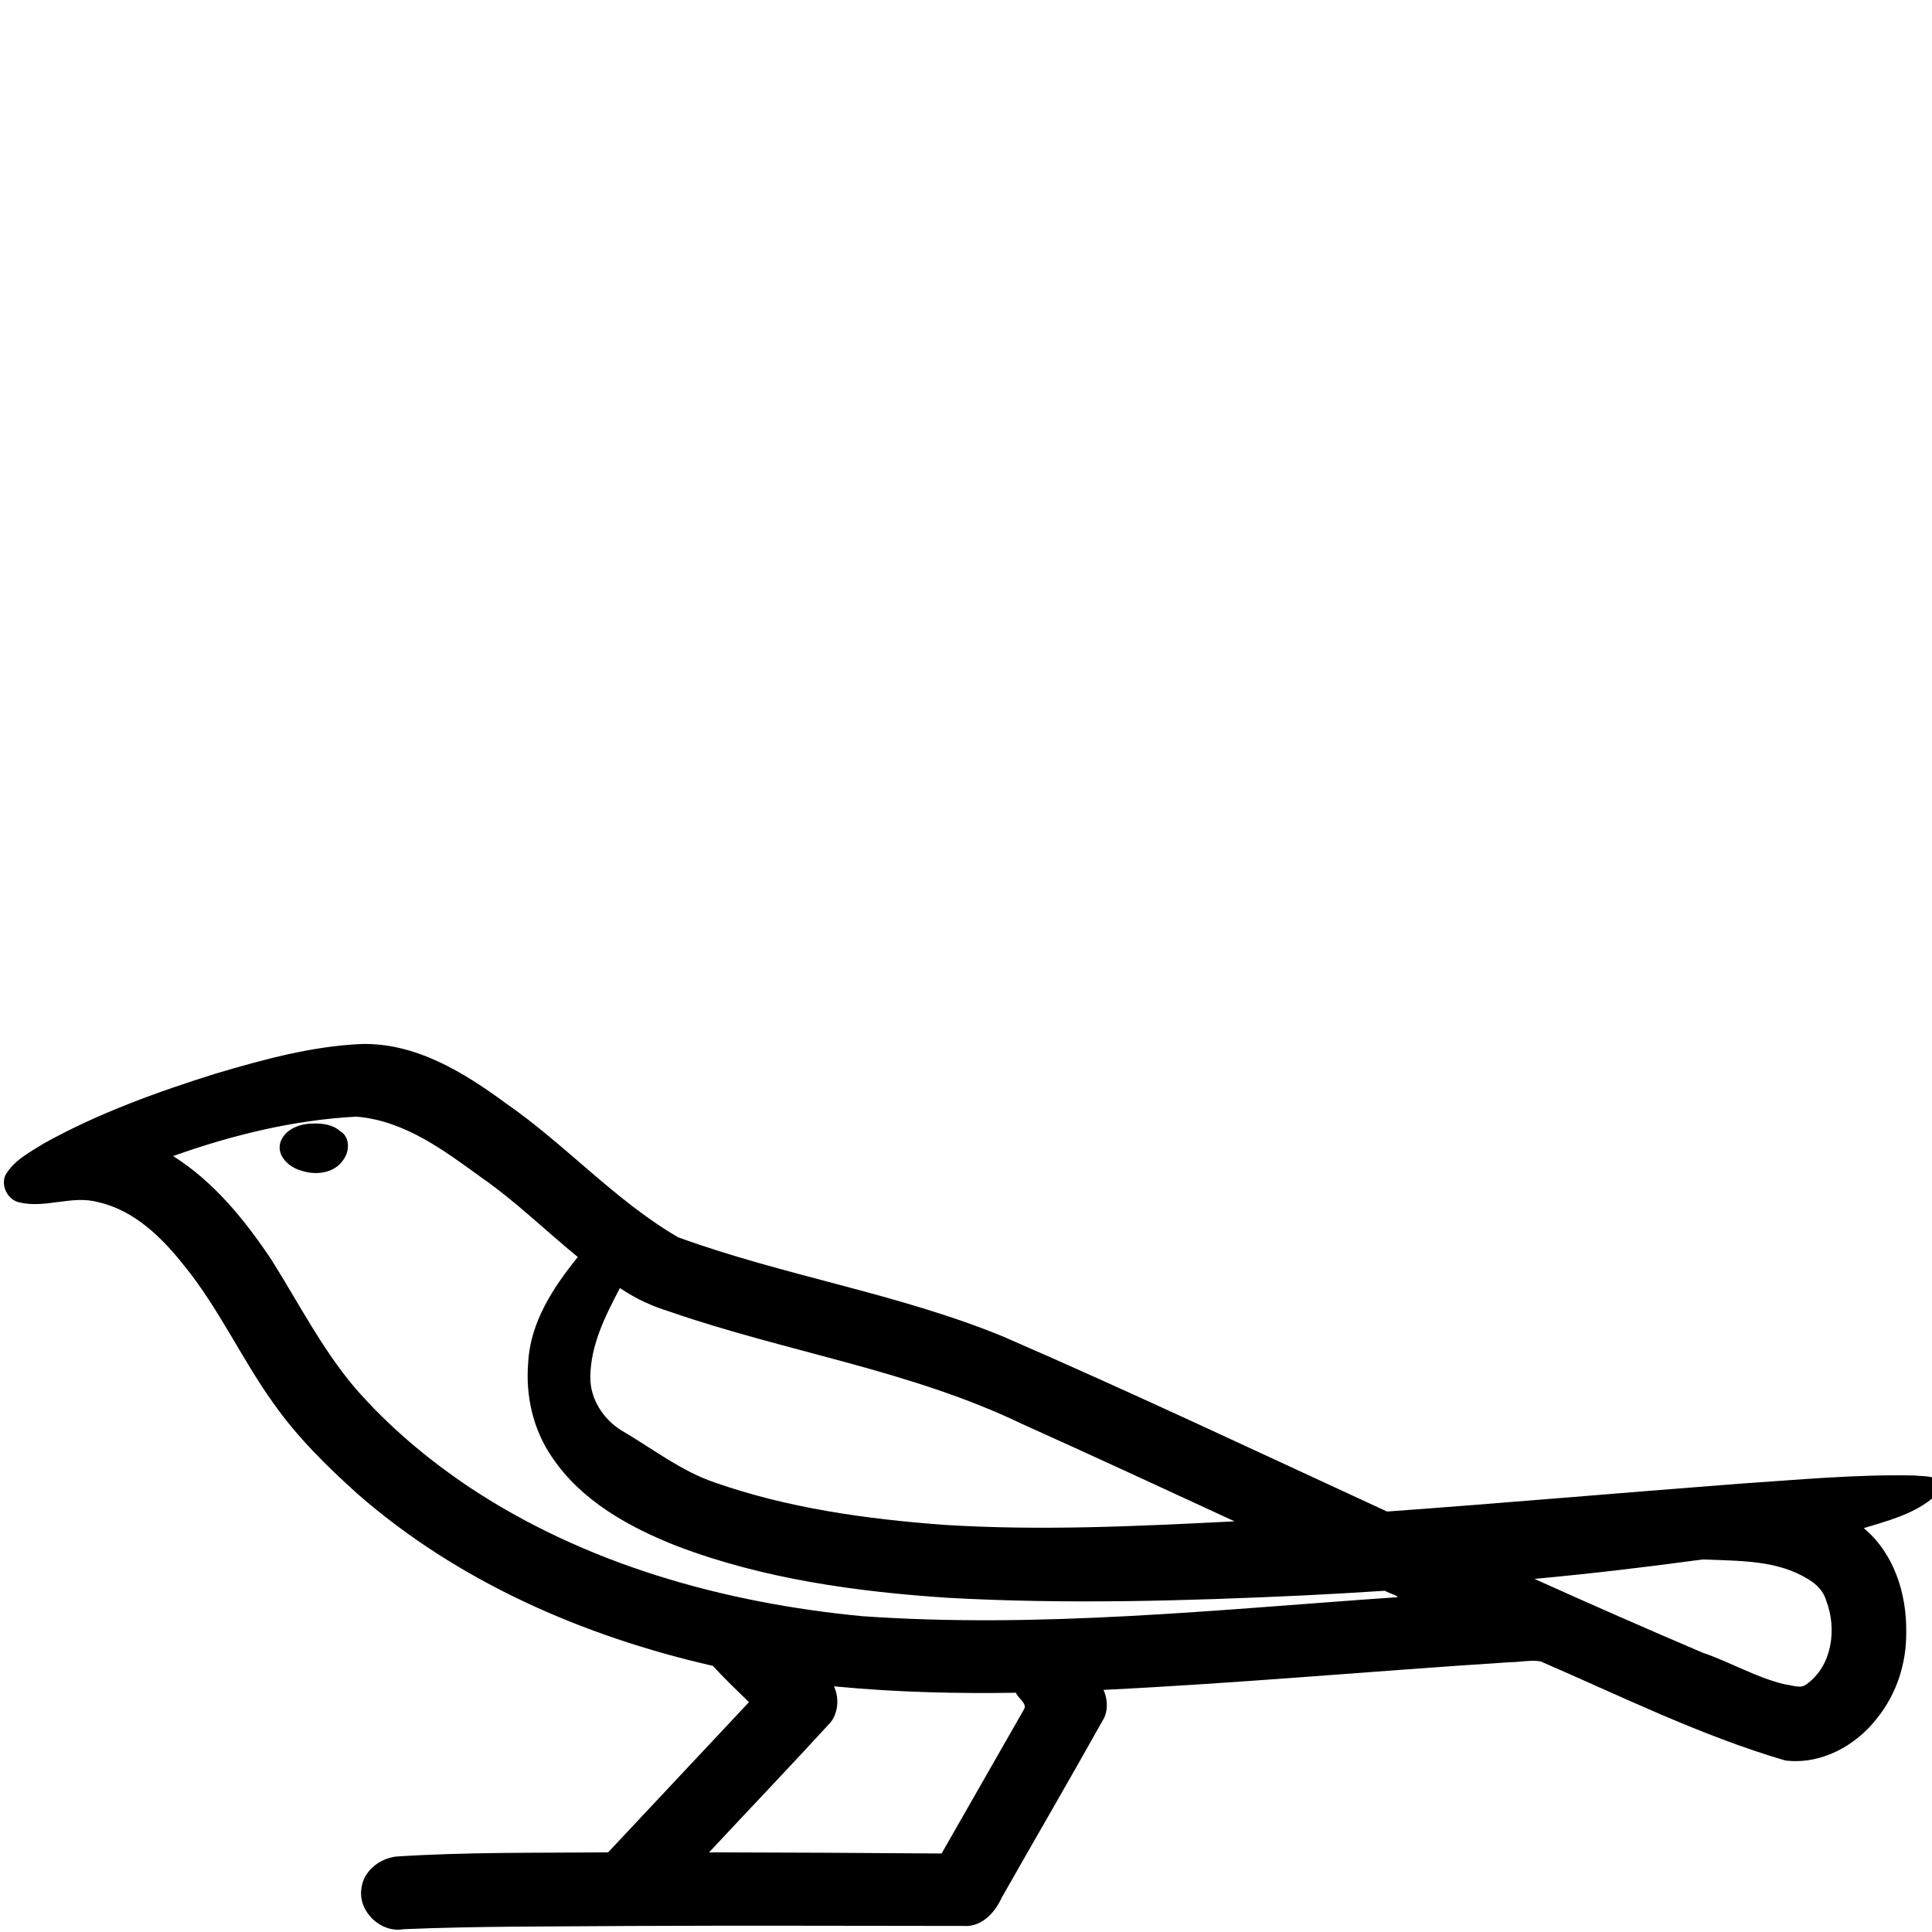 <?xml version="1.0" encoding="UTF-8" standalone="no"?>
<!-- Created with Inkscape (http://www.inkscape.org/) -->
<svg
   xmlns:dc="http://purl.org/dc/elements/1.1/"
   xmlns:cc="http://web.resource.org/cc/"
   xmlns:rdf="http://www.w3.org/1999/02/22-rdf-syntax-ns#"
   xmlns:svg="http://www.w3.org/2000/svg"
   xmlns="http://www.w3.org/2000/svg"
   xmlns:sodipodi="http://inkscape.sourceforge.net/DTD/sodipodi-0.dtd"
   xmlns:inkscape="http://www.inkscape.org/namespaces/inkscape"
   width="1800"
   height="1800"
   id="svg2"
   sodipodi:version="0.32"
   inkscape:version="0.43"
   version="1.0"
   sodipodi:docbase="/home/rosmord/Travail/Gsigns/Ramessides/Fontes"
   sodipodi:docname="G37.svg">
  <defs
     id="defs4" />
  <sodipodi:namedview
     id="base"
     pagecolor="#ffffff"
     bordercolor="#666666"
     borderopacity="1.0"
     inkscape:pageopacity="0.0"
     inkscape:pageshadow="2"
     inkscape:zoom="0.28666667"
     inkscape:cx="900"
     inkscape:cy="900"
     inkscape:document-units="px"
     inkscape:current-layer="layer2"
     showguides="true"
     inkscape:guide-bbox="true"
     inkscape:window-width="1017"
     inkscape:window-height="686"
     inkscape:window-x="0"
     inkscape:window-y="0" />
  <g
     inkscape:groupmode="layer"
     id="layer2"
     inkscape:label="dessin">
    <path
       style="fill:#000000;fill-opacity:1;fill-rule:evenodd;stroke:none;stroke-width:60;stroke-linecap:butt;stroke-linejoin:miter;stroke-miterlimit:4;stroke-opacity:1"
       d="M 336.57,972.676 C 290.277,974.771 245.215,987.144 201.027,1000.222 C 146.126,1017.441 91.461,1037.19 41.133,1065.145 C 27.936,1073.376 12.806,1081.101 4.945,1095.02 C 0.606,1105.239 7.456,1118.289 18.477,1120.332 C 42.712,1125.987 67.335,1113.272 91.539,1120.051 C 125.171,1127.614 151.021,1153.114 171.664,1179.301 C 203.834,1218.801 225.037,1265.899 254.655,1307.252 C 276.867,1338.874 304.451,1366.057 333.102,1391.801 C 426.637,1473.669 543.639,1524.556 664.164,1552.051 C 674.862,1563.788 686.421,1574.721 697.789,1585.863 C 654.05,1632.509 610.31,1679.155 566.57,1725.801 C 500.735,1726.394 434.753,1725.416 369.05,1729.698 C 353.38,1731.567 338.506,1743.278 336.695,1759.551 C 333.48,1780.895 354.655,1801.131 375.883,1797.395 C 446.563,1794.423 517.342,1794.969 588.07,1794.371 C 692.849,1793.906 797.649,1794.293 902.414,1794.363 C 917.026,1792.817 927.525,1780.667 933.247,1768.04 C 965.031,1712.101 997.413,1656.455 1028.821,1600.332 C 1032.499,1592.145 1031.714,1582.489 1028.133,1574.426 C 1154.309,1568.244 1280.141,1556.78 1406.194,1548.678 C 1415.825,1548.667 1425.884,1546.311 1435.246,1547.854 C 1510.455,1580.327 1584.416,1617.072 1663.252,1640.193 C 1696.657,1644.337 1729.141,1626.442 1748.999,1600.607 C 1767.13,1578.061 1776.378,1549.233 1775.977,1520.363 C 1776.49,1484.66 1764.445,1446.994 1736.446,1423.738 C 1758.075,1417.138 1781.06,1411.151 1799.071,1396.988 C 1803.708,1392.982 1809.362,1386.332 1806.789,1379.832 C 1800.867,1374.441 1791.633,1375.704 1784.196,1374.676 C 1729.24,1373.468 1674.402,1378.767 1619.621,1382.419 C 1510.491,1390.788 1401.453,1400.333 1292.289,1408.27 C 1173.376,1353.424 1054.792,1297.412 934.785,1245.316 C 836.814,1205.032 730.934,1188.865 631.677,1152.701 C 572.704,1118.249 526.853,1066.299 470.848,1027.576 C 431.693,998.817 387.039,971.413 336.57,972.676 z M 332.945,1040.457 C 377.012,1044.296 413.69,1071.769 448.379,1096.961 C 480.361,1119.238 508.178,1146.48 538.32,1171.145 C 515.365,1199.541 493.916,1232.074 492.098,1269.736 C 489.49,1300.63 496.798,1332.346 514.508,1357.895 C 541.692,1398.288 586.166,1422.924 630.57,1440.395 C 711.117,1471.039 797.475,1482.97 883.12,1488.64 C 993.546,1494.747 1104.255,1491.567 1214.654,1486.426 C 1239.886,1485.166 1265.11,1483.725 1290.321,1482.082 C 1293.024,1484.084 1308.254,1488.389 1299.236,1488.258 C 1134.148,1499.694 968.53,1517.419 802.933,1505.727 C 673.873,1493.311 544.863,1457.343 436.195,1384.863 C 397.499,1358.747 361.505,1328.405 330.8,1293.131 C 300.087,1256.911 278.228,1213.978 253.008,1173.879 C 228.222,1136.775 199.399,1101.091 161.289,1077.082 C 216.184,1057.481 273.477,1043.493 331.817,1040.358 L 332.813,1040.445 L 332.945,1040.457 z M 291.539,1046.77 C 279.259,1046.836 264.991,1052.078 261.07,1064.801 C 257.812,1077.236 269.598,1087.684 280.539,1090.582 C 293.985,1095.303 311.425,1093.237 319.82,1080.676 C 325.723,1072.874 326.423,1059.274 316.895,1053.888 C 310.064,1047.68 300.436,1046.511 291.539,1046.77 z M 578.977,1200.957 C 592.866,1210.243 608.097,1217.197 624.133,1222.082 C 732.408,1259.591 847.823,1276.534 951.711,1326.409 C 1018.072,1356.295 1084.139,1386.836 1150.196,1417.395 C 1059.889,1421.973 969.276,1426.356 878.919,1420.631 C 806.646,1415.208 733.889,1405.094 665.383,1381.02 C 633.755,1370.139 607.106,1349.004 578.539,1332.457 C 561.727,1321.747 549.682,1303.1 550.008,1282.801 C 550.224,1253.121 564.062,1225.73 577.57,1200.051 L 578.411,1200.593 L 578.977,1200.957 z M 1587.039,1452.926 C 1620.095,1454.385 1655.796,1453.186 1684.777,1471.418 C 1692.589,1475.955 1699.142,1482.676 1701.571,1491.645 C 1711.479,1517.607 1707.055,1552.023 1683.196,1569.082 C 1677.636,1573.746 1669.861,1569.964 1663.403,1569.382 C 1636.511,1563.164 1612.366,1548.608 1586.235,1539.732 C 1533.763,1517.365 1481.585,1494.467 1429.633,1471.02 C 1482.023,1466.169 1534.27,1459.99 1586.351,1452.9 L 1587.039,1452.926 z M 780.32,1571.426 C 835.531,1576.604 891.048,1578.009 946.477,1577.082 C 948.481,1582.237 957.246,1587.057 954.082,1592.468 C 928.474,1637.266 902.866,1682.065 877.258,1726.863 C 805.051,1726.255 732.842,1725.956 660.633,1725.77 C 698.423,1685.265 736.722,1645.2 774.133,1604.363 C 781.165,1594.911 781.842,1581.654 776.977,1571.082 C 778.091,1571.197 779.206,1571.311 780.32,1571.426 z "
       id="path1319" />
  </g>
</svg>
